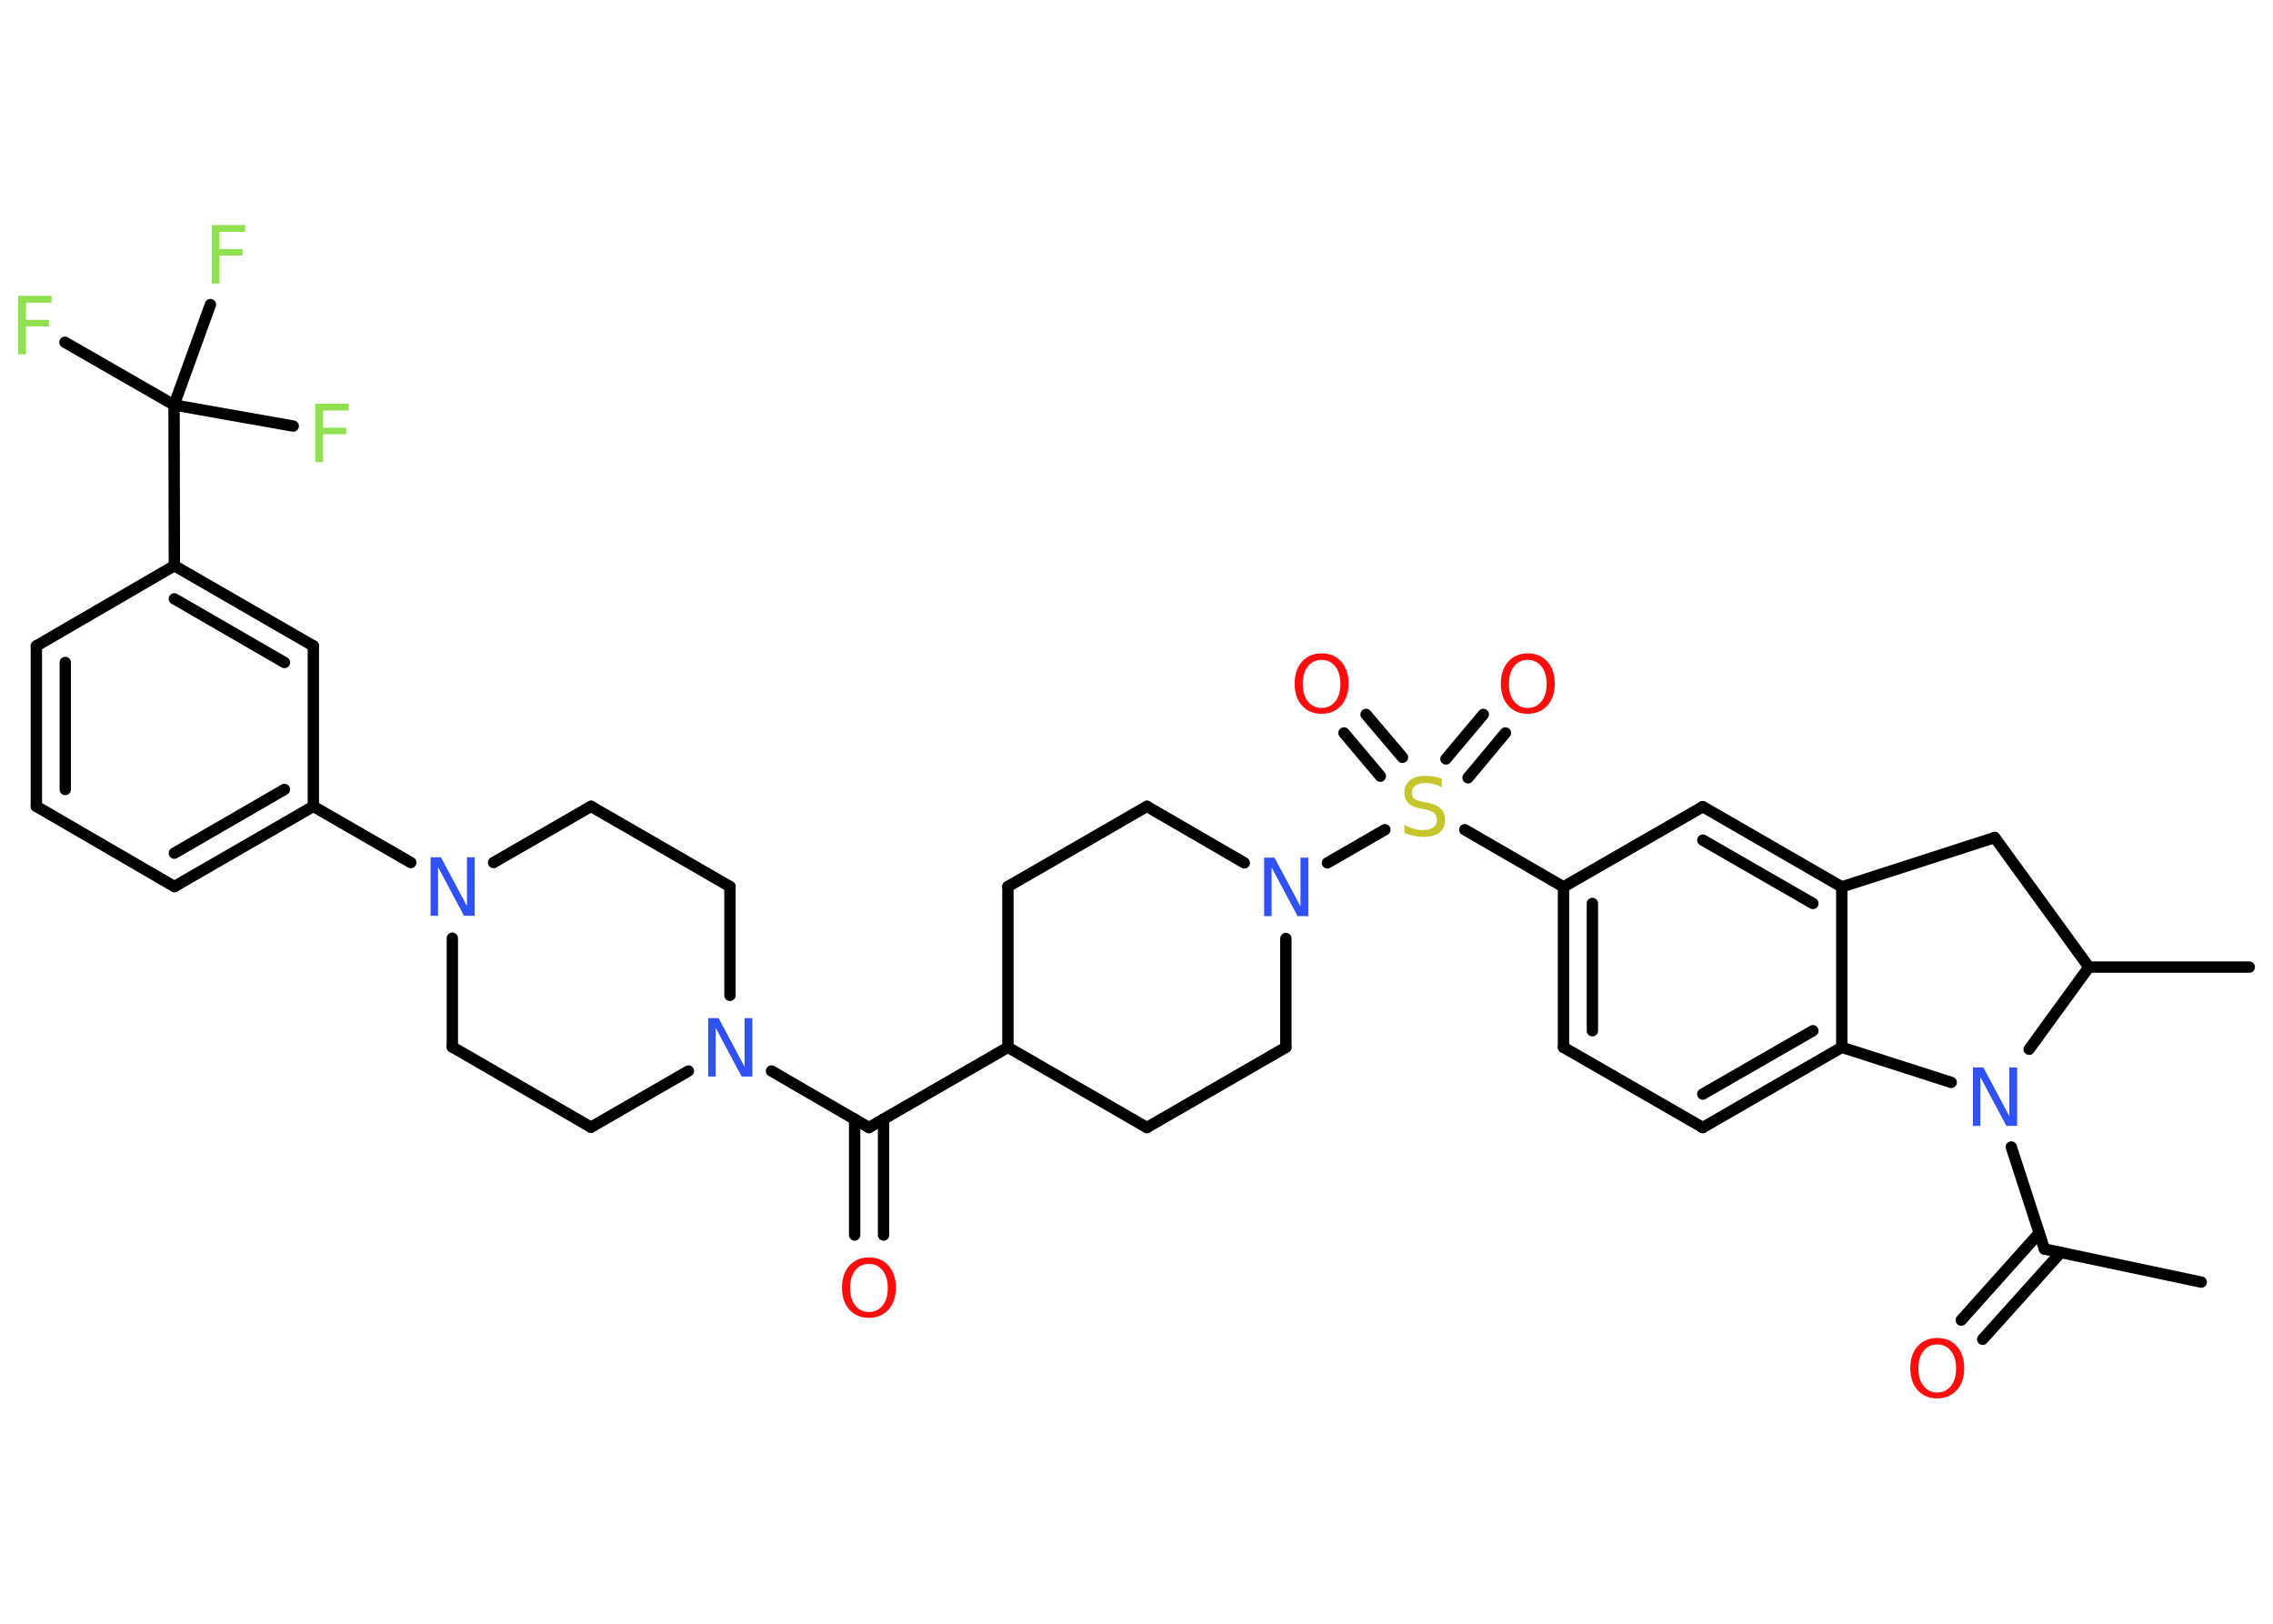 <?xml version='1.0' encoding='UTF-8'?>
<!DOCTYPE svg PUBLIC "-//W3C//DTD SVG 1.1//EN" "http://www.w3.org/Graphics/SVG/1.1/DTD/svg11.dtd">
<svg version='1.2' xmlns='http://www.w3.org/2000/svg' xmlns:xlink='http://www.w3.org/1999/xlink' width='70.0mm' height='50.0mm' viewBox='0 0 70.0 50.0'>
  <desc>Generated by the Chemistry Development Kit (http://github.com/cdk)</desc>
  <g stroke-linecap='round' stroke-linejoin='round' stroke='#000000' stroke-width='.35' fill='#FF0D0D'>
    <rect x='.0' y='.0' width='70.0' height='50.0' fill='#FFFFFF' stroke='none'/>
    <g id='mol1' class='mol'>
      <line id='mol1bnd1' class='bond' x1='67.79' y1='39.48' x2='62.96' y2='38.46'/>
      <g id='mol1bnd2' class='bond'>
        <line x1='63.46' y1='38.57' x2='61.06' y2='41.24'/>
        <line x1='62.8' y1='37.97' x2='60.4' y2='40.65'/>
      </g>
      <line id='mol1bnd3' class='bond' x1='62.96' y1='38.46' x2='61.94' y2='35.32'/>
      <line id='mol1bnd4' class='bond' x1='60.09' y1='33.33' x2='56.72' y2='32.25'/>
      <g id='mol1bnd5' class='bond'>
        <line x1='52.44' y1='34.72' x2='56.72' y2='32.25'/>
        <line x1='52.44' y1='33.69' x2='55.83' y2='31.74'/>
      </g>
      <line id='mol1bnd6' class='bond' x1='52.44' y1='34.72' x2='48.15' y2='32.25'/>
      <g id='mol1bnd7' class='bond'>
        <line x1='48.15' y1='27.31' x2='48.15' y2='32.25'/>
        <line x1='49.04' y1='27.82' x2='49.04' y2='31.74'/>
      </g>
      <line id='mol1bnd8' class='bond' x1='48.15' y1='27.31' x2='45.11' y2='25.55'/>
      <g id='mol1bnd9' class='bond'>
        <line x1='44.53' y1='23.37' x2='45.68' y2='22.0'/>
        <line x1='45.21' y1='23.95' x2='46.36' y2='22.57'/>
      </g>
      <g id='mol1bnd10' class='bond'>
        <line x1='42.51' y1='23.9' x2='41.39' y2='22.57'/>
        <line x1='43.19' y1='23.32' x2='42.07' y2='22.0'/>
      </g>
      <line id='mol1bnd11' class='bond' x1='42.65' y1='25.55' x2='40.88' y2='26.57'/>
      <line id='mol1bnd12' class='bond' x1='39.6' y1='28.9' x2='39.6' y2='32.25'/>
      <line id='mol1bnd13' class='bond' x1='39.6' y1='32.25' x2='35.32' y2='34.72'/>
      <line id='mol1bnd14' class='bond' x1='35.32' y1='34.72' x2='31.04' y2='32.25'/>
      <line id='mol1bnd15' class='bond' x1='31.04' y1='32.25' x2='26.76' y2='34.72'/>
      <g id='mol1bnd16' class='bond'>
        <line x1='27.21' y1='34.46' x2='27.21' y2='38.03'/>
        <line x1='26.32' y1='34.46' x2='26.32' y2='38.03'/>
      </g>
      <line id='mol1bnd17' class='bond' x1='26.76' y1='34.72' x2='23.76' y2='32.98'/>
      <line id='mol1bnd18' class='bond' x1='22.48' y1='30.65' x2='22.48' y2='27.3'/>
      <line id='mol1bnd19' class='bond' x1='22.48' y1='27.3' x2='18.2' y2='24.83'/>
      <line id='mol1bnd20' class='bond' x1='18.2' y1='24.83' x2='15.2' y2='26.56'/>
      <line id='mol1bnd21' class='bond' x1='12.65' y1='26.56' x2='9.65' y2='24.83'/>
      <g id='mol1bnd22' class='bond'>
        <line x1='5.37' y1='27.3' x2='9.65' y2='24.83'/>
        <line x1='5.37' y1='26.27' x2='8.76' y2='24.31'/>
      </g>
      <line id='mol1bnd23' class='bond' x1='5.37' y1='27.3' x2='1.12' y2='24.83'/>
      <g id='mol1bnd24' class='bond'>
        <line x1='1.12' y1='19.89' x2='1.12' y2='24.83'/>
        <line x1='2.01' y1='20.4' x2='2.01' y2='24.31'/>
      </g>
      <line id='mol1bnd25' class='bond' x1='1.12' y1='19.89' x2='5.37' y2='17.42'/>
      <line id='mol1bnd26' class='bond' x1='5.37' y1='17.42' x2='5.36' y2='12.47'/>
      <line id='mol1bnd27' class='bond' x1='5.36' y1='12.47' x2='2.0' y2='10.54'/>
      <line id='mol1bnd28' class='bond' x1='5.36' y1='12.47' x2='9.03' y2='13.12'/>
      <line id='mol1bnd29' class='bond' x1='5.36' y1='12.47' x2='6.48' y2='9.38'/>
      <g id='mol1bnd30' class='bond'>
        <line x1='9.65' y1='19.89' x2='5.37' y2='17.42'/>
        <line x1='8.76' y1='20.4' x2='5.37' y2='18.44'/>
      </g>
      <line id='mol1bnd31' class='bond' x1='9.65' y1='24.83' x2='9.65' y2='19.89'/>
      <line id='mol1bnd32' class='bond' x1='13.93' y1='28.89' x2='13.93' y2='32.24'/>
      <line id='mol1bnd33' class='bond' x1='13.93' y1='32.24' x2='18.2' y2='34.71'/>
      <line id='mol1bnd34' class='bond' x1='21.2' y1='32.98' x2='18.2' y2='34.71'/>
      <line id='mol1bnd35' class='bond' x1='31.04' y1='32.25' x2='31.04' y2='27.3'/>
      <line id='mol1bnd36' class='bond' x1='31.04' y1='27.3' x2='35.32' y2='24.83'/>
      <line id='mol1bnd37' class='bond' x1='38.32' y1='26.57' x2='35.32' y2='24.83'/>
      <line id='mol1bnd38' class='bond' x1='48.15' y1='27.31' x2='52.44' y2='24.84'/>
      <g id='mol1bnd39' class='bond'>
        <line x1='56.72' y1='27.31' x2='52.44' y2='24.84'/>
        <line x1='55.83' y1='27.82' x2='52.44' y2='25.87'/>
      </g>
      <line id='mol1bnd40' class='bond' x1='56.72' y1='32.25' x2='56.72' y2='27.31'/>
      <line id='mol1bnd41' class='bond' x1='56.72' y1='27.31' x2='61.43' y2='25.79'/>
      <line id='mol1bnd42' class='bond' x1='61.43' y1='25.79' x2='64.33' y2='29.78'/>
      <line id='mol1bnd43' class='bond' x1='62.49' y1='32.31' x2='64.33' y2='29.78'/>
      <line id='mol1bnd44' class='bond' x1='64.33' y1='29.78' x2='69.27' y2='29.78'/>
      <path id='mol1atm3' class='atom' d='M59.66 41.4q-.27 .0 -.42 .2q-.16 .2 -.16 .54q.0 .34 .16 .54q.16 .2 .42 .2q.26 .0 .42 -.2q.16 -.2 .16 -.54q.0 -.34 -.16 -.54q-.16 -.2 -.42 -.2zM59.66 41.2q.38 .0 .6 .25q.23 .25 .23 .68q.0 .43 -.23 .68q-.23 .25 -.6 .25q-.38 .0 -.6 -.25q-.23 -.25 -.23 -.68q.0 -.42 .23 -.68q.23 -.25 .6 -.25z' stroke='none'/>
      <path id='mol1atm4' class='atom' d='M60.75 32.87h.33l.8 1.5v-1.5h.24v1.8h-.33l-.8 -1.5v1.5h-.23v-1.8z' stroke='none' fill='#3050F8'/>
      <path id='mol1atm9' class='atom' d='M44.4 24.0v.24q-.14 -.07 -.26 -.1q-.12 -.03 -.24 -.03q-.2 .0 -.31 .08q-.11 .08 -.11 .22q.0 .12 .07 .18q.07 .06 .27 .1l.15 .03q.27 .05 .4 .18q.13 .13 .13 .35q.0 .26 -.17 .39q-.17 .13 -.51 .13q-.13 .0 -.27 -.03q-.14 -.03 -.3 -.09v-.25q.15 .08 .29 .12q.14 .04 .28 .04q.21 .0 .32 -.08q.11 -.08 .11 -.23q.0 -.13 -.08 -.21q-.08 -.07 -.26 -.11l-.15 -.03q-.27 -.05 -.39 -.17q-.12 -.12 -.12 -.32q.0 -.24 .17 -.38q.17 -.14 .46 -.14q.12 .0 .26 .02q.13 .02 .27 .07z' stroke='none' fill='#C6C62C'/>
      <path id='mol1atm10' class='atom' d='M47.05 20.32q-.27 .0 -.42 .2q-.16 .2 -.16 .54q.0 .34 .16 .54q.16 .2 .42 .2q.26 .0 .42 -.2q.16 -.2 .16 -.54q.0 -.34 -.16 -.54q-.16 -.2 -.42 -.2zM47.05 20.12q.38 .0 .6 .25q.23 .25 .23 .68q.0 .43 -.23 .68q-.23 .25 -.6 .25q-.38 .0 -.6 -.25q-.23 -.25 -.23 -.68q.0 -.42 .23 -.68q.23 -.25 .6 -.25z' stroke='none'/>
      <path id='mol1atm11' class='atom' d='M40.7 20.32q-.27 .0 -.42 .2q-.16 .2 -.16 .54q.0 .34 .16 .54q.16 .2 .42 .2q.26 .0 .42 -.2q.16 -.2 .16 -.54q.0 -.34 -.16 -.54q-.16 -.2 -.42 -.2zM40.7 20.12q.38 .0 .6 .25q.23 .25 .23 .68q.0 .43 -.23 .68q-.23 .25 -.6 .25q-.38 .0 -.6 -.25q-.23 -.25 -.23 -.68q.0 -.42 .23 -.68q.23 -.25 .6 -.25z' stroke='none'/>
      <path id='mol1atm12' class='atom' d='M38.92 26.41h.33l.8 1.5v-1.5h.24v1.8h-.33l-.8 -1.5v1.5h-.23v-1.8z' stroke='none' fill='#3050F8'/>
      <path id='mol1atm17' class='atom' d='M26.76 38.92q-.27 .0 -.42 .2q-.16 .2 -.16 .54q.0 .34 .16 .54q.16 .2 .42 .2q.26 .0 .42 -.2q.16 -.2 .16 -.54q.0 -.34 -.16 -.54q-.16 -.2 -.42 -.2zM26.76 38.72q.38 .0 .6 .25q.23 .25 .23 .68q.0 .43 -.23 .68q-.23 .25 -.6 .25q-.38 .0 -.6 -.25q-.23 -.25 -.23 -.68q.0 -.42 .23 -.68q.23 -.25 .6 -.25z' stroke='none'/>
      <path id='mol1atm18' class='atom' d='M21.8 31.35h.33l.8 1.5v-1.5h.24v1.8h-.33l-.8 -1.5v1.5h-.23v-1.8z' stroke='none' fill='#3050F8'/>
      <path id='mol1atm21' class='atom' d='M13.25 26.4h.33l.8 1.5v-1.5h.24v1.8h-.33l-.8 -1.5v1.5h-.23v-1.8z' stroke='none' fill='#3050F8'/>
      <path id='mol1atm28' class='atom' d='M.56 9.11h1.03v.21h-.79v.53h.71v.2h-.71v.86h-.24v-1.8z' stroke='none' fill='#90E050'/>
      <path id='mol1atm29' class='atom' d='M9.71 12.43h1.03v.21h-.79v.53h.71v.2h-.71v.86h-.24v-1.8z' stroke='none' fill='#90E050'/>
      <path id='mol1atm30' class='atom' d='M6.52 6.93h1.03v.21h-.79v.53h.71v.2h-.71v.86h-.24v-1.8z' stroke='none' fill='#90E050'/>
    </g>
  </g>
</svg>
